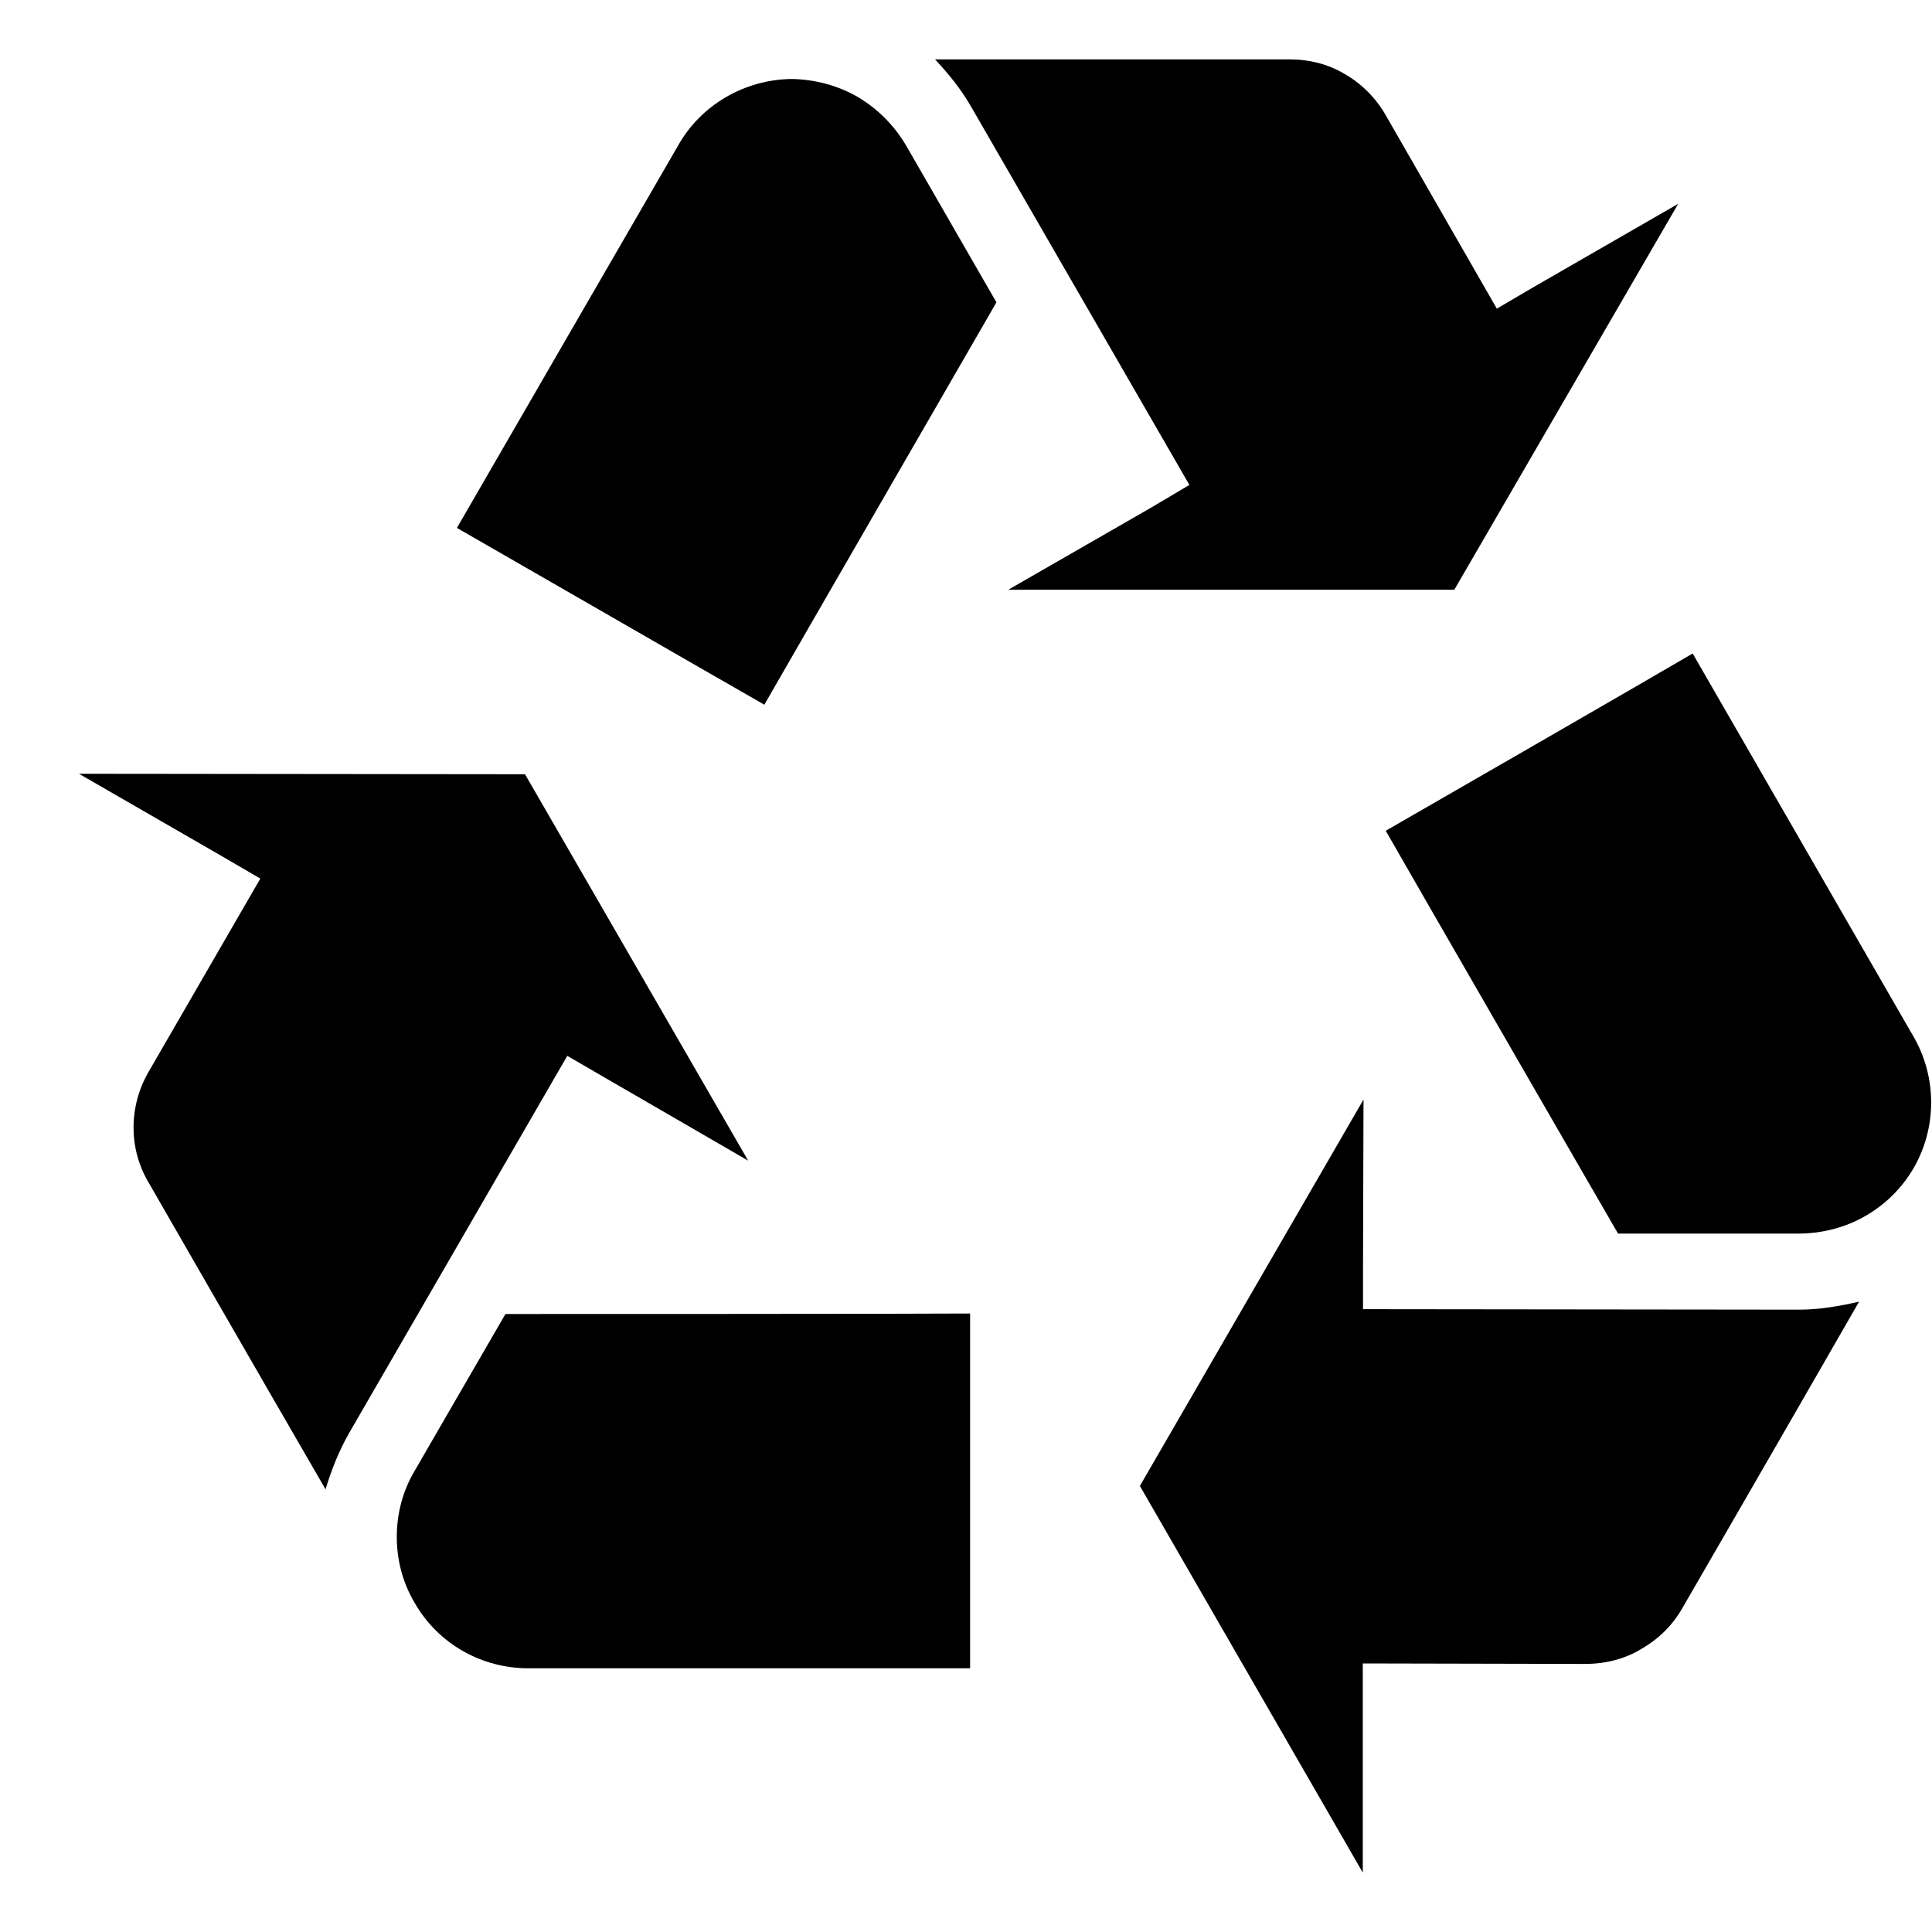 <svg width="8" height="8" viewBox="0 0 8 8" fill="none" xmlns="http://www.w3.org/2000/svg">
<path d="M0.327 3.204L0.92 3.546L1.078 3.638L0.616 4.437C0.574 4.509 0.553 4.589 0.553 4.669C0.553 4.747 0.573 4.825 0.615 4.896C0.615 4.896 1.019 5.599 1.348 6.167C1.372 6.087 1.403 6.009 1.445 5.935L2.349 4.372L2.504 4.462L3.098 4.806L2.174 3.206L0.327 3.204Z" fill="black"/>
<path d="M2.093 5.441C2.012 5.58 1.719 6.087 1.719 6.087C1.667 6.173 1.643 6.269 1.643 6.364C1.643 6.459 1.667 6.553 1.717 6.637C1.814 6.807 1.996 6.91 2.193 6.908C2.193 6.908 3.73 6.908 4.017 6.908C4.017 6.646 4.017 5.703 4.017 5.439C3.741 5.441 2.261 5.441 2.093 5.441Z" fill="black"/>
<path d="M6.949 0.844L6.355 1.186L6.198 1.278L5.738 0.477C5.697 0.405 5.637 0.346 5.569 0.307C5.501 0.266 5.423 0.246 5.341 0.246C5.341 0.246 4.529 0.246 3.872 0.246C3.929 0.307 3.981 0.371 4.023 0.445L4.925 2.008L4.77 2.1L4.175 2.442H6.022L6.949 0.844Z" fill="black"/>
<path d="M4.126 1.252C4.046 1.113 3.754 0.606 3.754 0.606C3.704 0.52 3.634 0.45 3.551 0.401C3.469 0.354 3.376 0.329 3.279 0.327C3.084 0.329 2.901 0.434 2.806 0.606C2.806 0.606 2.036 1.936 1.892 2.186C2.121 2.317 2.937 2.788 3.165 2.918C3.302 2.679 4.043 1.396 4.126 1.252Z" fill="black"/>
<path d="M5.643 7.754V6.888L6.564 6.89C6.648 6.89 6.73 6.869 6.798 6.827C6.866 6.788 6.925 6.731 6.965 6.661C6.965 6.661 7.372 5.958 7.698 5.39C7.618 5.408 7.535 5.423 7.451 5.423L5.644 5.421V5.239L5.646 4.553L4.72 6.153L5.643 7.754Z" fill="black"/>
<path d="M6.7 5.108C6.861 5.108 7.446 5.108 7.446 5.108C7.545 5.108 7.642 5.083 7.726 5.034C7.807 4.987 7.875 4.921 7.925 4.835C8.022 4.665 8.02 4.456 7.921 4.288C7.921 4.288 7.153 2.956 7.009 2.706C6.782 2.839 5.964 3.31 5.738 3.44C5.874 3.678 6.616 4.964 6.7 5.108Z" fill="black"/>
</svg>
